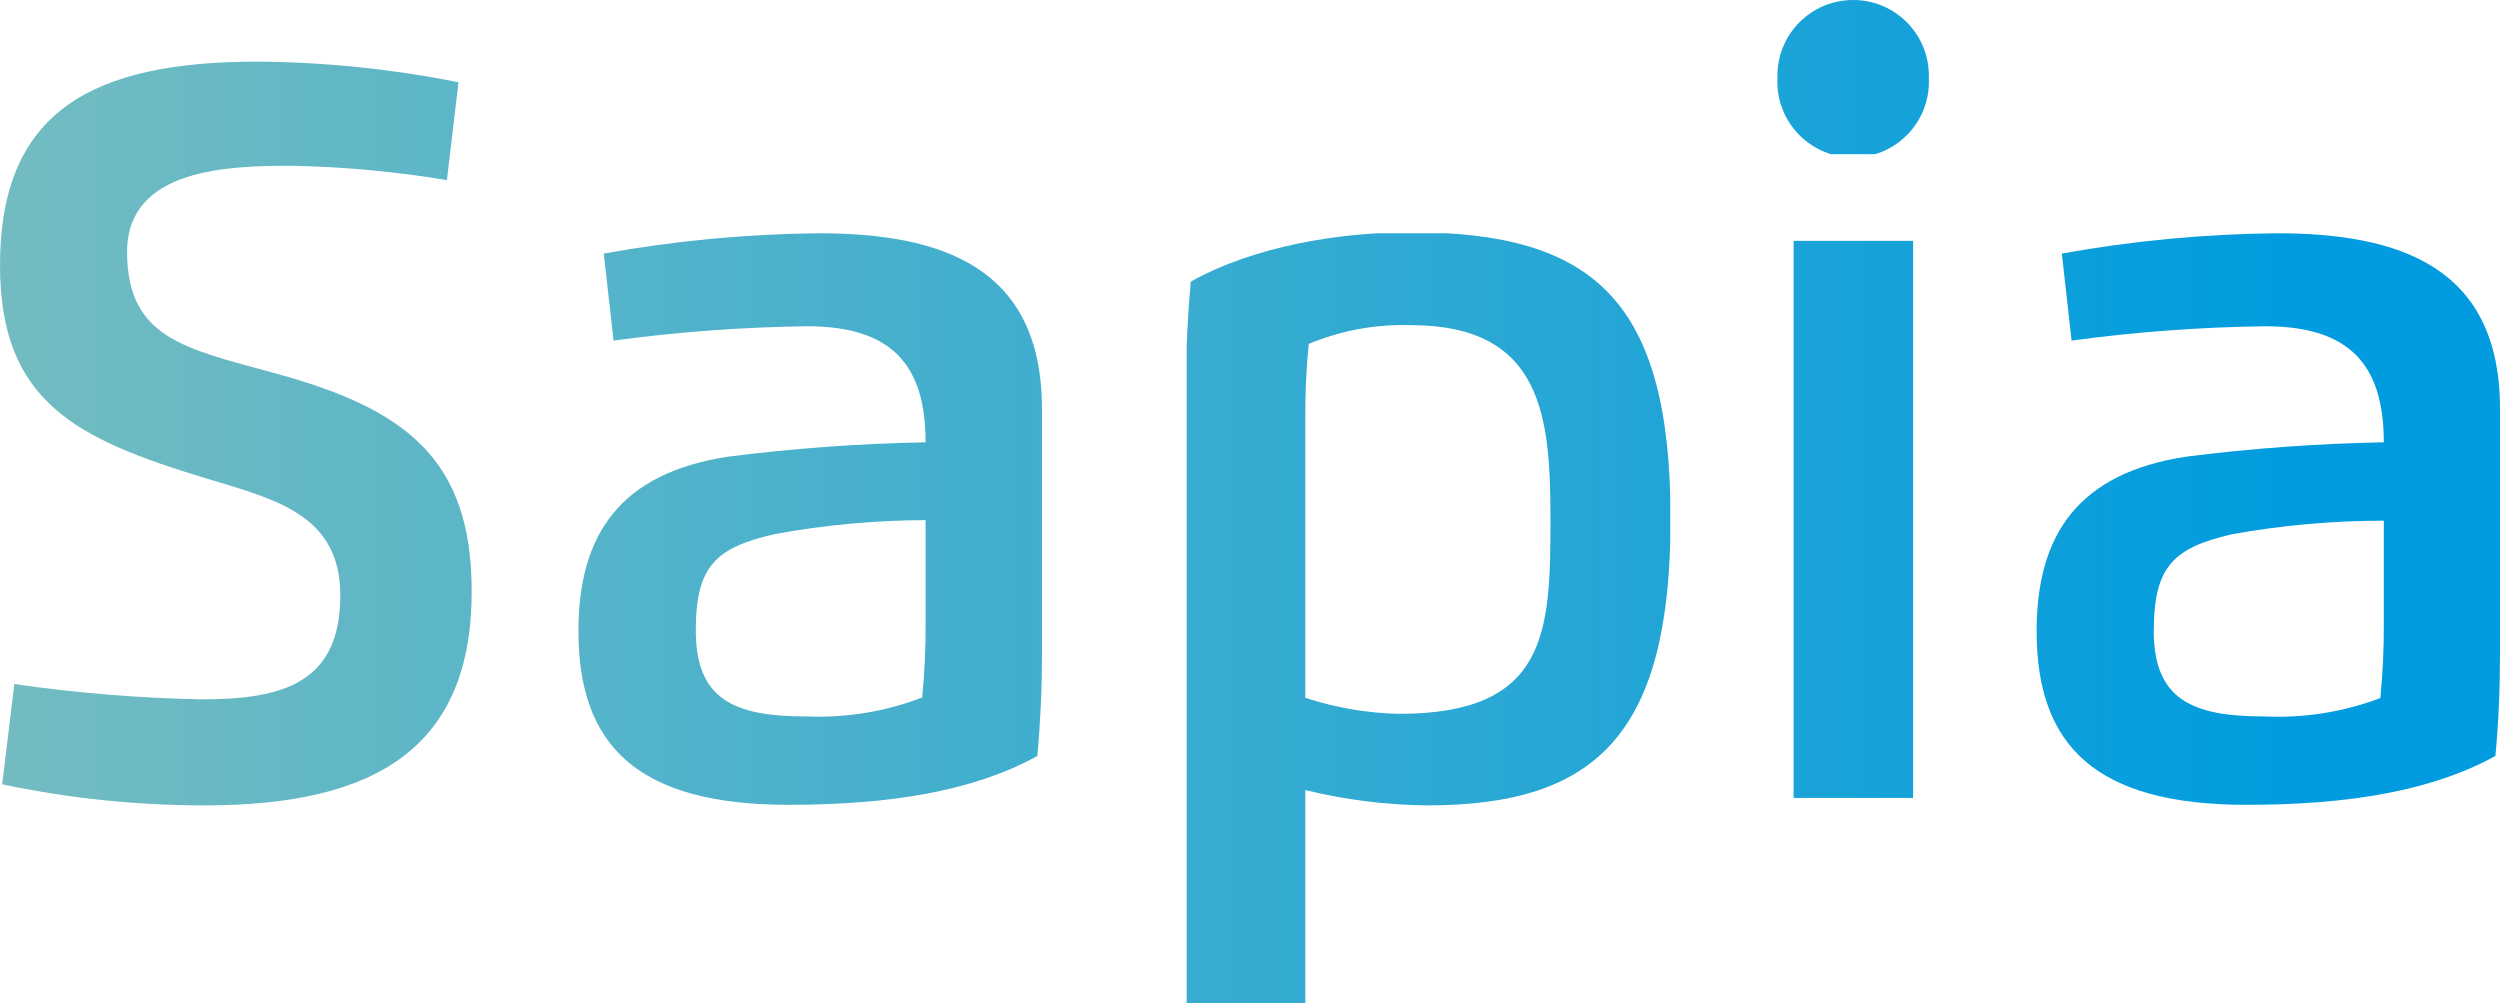 <?xml version="1.0" encoding="utf-8"?>
<!-- Generator: Adobe Illustrator 23.0.4, SVG Export Plug-In . SVG Version: 6.00 Build 0)  -->
<svg version="1.1" id="Capa_1" xmlns="http://www.w3.org/2000/svg" xmlns:xlink="http://www.w3.org/1999/xlink" x="0px" y="0px"
	 viewBox="0 0 174.48 70" style="enable-background:new 0 0 174.48 70;" xml:space="preserve">
<style type="text/css">
	.st0{clip-path:url(#SVGID_2_);}
	.st1{fill:url(#SVGID_3_);}
	.st2{clip-path:url(#SVGID_5_);}
	.st3{fill:url(#SVGID_6_);}
	.st4{clip-path:url(#SVGID_8_);}
	.st5{fill:url(#SVGID_9_);}
	.st6{clip-path:url(#SVGID_11_);}
	.st7{fill:url(#SVGID_12_);}
	.st8{clip-path:url(#SVGID_14_);}
	.st9{fill:url(#SVGID_15_);}
	.st10{clip-path:url(#SVGID_17_);}
	.st11{fill:url(#SVGID_18_);}
</style>
<g>
	<g id="Capa_1-2">
		<g>
			<defs>
				<path id="SVGID_1_" d="M0,18.51c0,9.54,5.31,12.14,14.43,14.89c4.72,1.44,9.32,2.49,9.32,8.14c0,6.07-3.91,7.27-9.67,7.27
					C9.702,48.724,5.334,48.366,1,47.74l-0.85,7c4.653,0.979,9.395,1.472,14.15,1.47c11.9,0,18.62-4,18.62-14.93
					C32.92,32,28.29,28.49,19,26c-6.08-1.68-10.13-2.4-10.13-8.43c0-5.85,7.18-6,11.48-6c3.633,0.069,7.256,0.403,10.84,1L32,5.74
					c-4.611-0.92-9.298-1.402-14-1.44C6.42,4.3,0,7.77,0,18.51"/>
			</defs>
			<clipPath id="SVGID_2_">
				<use xlink:href="#SVGID_1_"  style="overflow:visible;"/>
			</clipPath>
			<g class="st0">
				
					<linearGradient id="SVGID_3_" gradientUnits="userSpaceOnUse" x1="-345.002" y1="-263.538" x2="-343.592" y2="-263.538" gradientTransform="matrix(-193.95 0 0 -193.95 -66740.289 -51082.871)">
					<stop  offset="0" style="stop-color:#009CDF"/>
					<stop  offset="0.04" style="stop-color:#009CDF"/>
					<stop  offset="0.85" style="stop-color:#9DC8B6"/>
					<stop  offset="1" style="stop-color:#9DC8B6"/>
				</linearGradient>
				<rect y="4.3" class="st1" width="32.92" height="51.91"/>
			</g>
		</g>
		<g>
			<defs>
				<path id="SVGID_4_" d="M48.56,44c0-4.54,1.44-5.78,5.48-6.72c3.484-0.64,7.018-0.968,10.56-0.98v7.16
					c0.009,1.743-0.071,3.485-0.24,5.22c-2.587,0.993-5.351,1.443-8.12,1.32C51.24,50,48.56,48.82,48.56,44 M42.14,17.7l0.68,6.07
					c4.479-0.607,8.991-0.941,13.51-1c5.92,0,8.27,2.71,8.27,8.1c-4.605,0.085-9.201,0.419-13.77,1
					c-7.51,1.14-10.46,5.39-10.46,12.18c0,8,4.13,12.12,14.66,12.12c7.24,0,13-1,17.37-3.41c0.21-2.35,0.32-4.58,0.32-7.14V28.53
					c0-9.91-7-12.25-15.6-12.25c-5.031,0.051-10.049,0.526-15,1.42"/>
			</defs>
			<clipPath id="SVGID_5_">
				<use xlink:href="#SVGID_4_"  style="overflow:visible;"/>
			</clipPath>
			<g class="st2">
				
					<linearGradient id="SVGID_6_" gradientUnits="userSpaceOnUse" x1="-345.002" y1="-263.553" x2="-343.592" y2="-263.553" gradientTransform="matrix(-193.95 0 0 -193.95 -66740.648 -51079.91)">
					<stop  offset="0" style="stop-color:#009CDF"/>
					<stop  offset="0.04" style="stop-color:#009CDF"/>
					<stop  offset="0.85" style="stop-color:#9DC8B6"/>
					<stop  offset="1" style="stop-color:#9DC8B6"/>
				</linearGradient>
				<rect x="40.37" y="16.28" class="st3" width="32.35" height="39.93"/>
			</g>
		</g>
		<g>
			<defs>
				<path id="SVGID_7_" d="M91.1,48.7V29.18c-0.013-1.73,0.067-3.459,0.24-5.18c2.244-0.932,4.661-1.378,7.09-1.31
					c9.28,0,9.78,6.44,9.78,13.6c0,7.83-0.2,13.53-10.57,13.53C95.417,49.772,93.213,49.394,91.1,48.7 M83.1,19.7
					c-0.21,2.35-0.32,4.58-0.32,7.14V70h8.32V55.14c2.78,0.68,5.628,1.039,8.49,1.07c11.85,0,17-5,17-20c0-15.24-5.37-20-18.14-20
					c-5.08,0-10.93,1-15.29,3.41"/>
			</defs>
			<clipPath id="SVGID_8_">
				<use xlink:href="#SVGID_7_"  style="overflow:visible;"/>
			</clipPath>
			<g class="st4">
				
					<linearGradient id="SVGID_9_" gradientUnits="userSpaceOnUse" x1="-345.002" y1="-263.556" x2="-343.592" y2="-263.556" gradientTransform="matrix(-193.95 0 0 -193.95 -66738.633 -51073.461)">
					<stop  offset="0" style="stop-color:#009CDF"/>
					<stop  offset="0.04" style="stop-color:#009CDF"/>
					<stop  offset="0.85" style="stop-color:#9DC8B6"/>
					<stop  offset="1" style="stop-color:#9DC8B6"/>
				</linearGradient>
				<rect x="82.82" y="16.28" class="st5" width="33.75" height="53.72"/>
			</g>
		</g>
		<g>
			<defs>
				<rect id="SVGID_10_" x="125.18" y="16.81" width="8.34" height="38.88"/>
			</defs>
			<clipPath id="SVGID_11_">
				<use xlink:href="#SVGID_10_"  style="overflow:visible;"/>
			</clipPath>
			<g class="st6">
				
					<linearGradient id="SVGID_12_" gradientUnits="userSpaceOnUse" x1="-345.002" y1="-263.547" x2="-343.592" y2="-263.547" gradientTransform="matrix(-193.92 0 0 -193.92 -66728.531 -51070.723)">
					<stop  offset="0" style="stop-color:#009CDF"/>
					<stop  offset="0.04" style="stop-color:#009CDF"/>
					<stop  offset="0.85" style="stop-color:#9DC8B6"/>
					<stop  offset="1" style="stop-color:#9DC8B6"/>
				</linearGradient>
				<rect x="125.18" y="16.81" class="st7" width="8.34" height="38.88"/>
			</g>
		</g>
		<g>
			<defs>
				<path id="SVGID_13_" d="M150.32,44c0-4.54,1.44-5.78,5.48-6.72c3.488-0.627,7.026-0.941,10.57-0.94v7.16
					c0.009,1.743-0.071,3.485-0.24,5.22c-2.594,0.979-5.361,1.415-8.13,1.28c-5,0-7.69-1.18-7.69-6 M143.9,17.7l0.68,6.07
					c4.479-0.607,8.991-0.941,13.51-1c5.92,0,8.28,2.71,8.28,8.1c-4.608,0.085-9.208,0.419-13.78,1
					c-7.5,1.14-10.45,5.39-10.45,12.18c0,8,4.12,12.12,14.64,12.12c7.25,0,13-1,17.38-3.41c0.22-2.35,0.32-4.58,0.32-7.14V28.53
					c0-9.91-7-12.25-15.6-12.25c-5.031,0.052-10.049,0.527-15,1.42"/>
			</defs>
			<clipPath id="SVGID_14_">
				<use xlink:href="#SVGID_13_"  style="overflow:visible;"/>
			</clipPath>
			<g class="st8">
				
					<linearGradient id="SVGID_15_" gradientUnits="userSpaceOnUse" x1="-345.002" y1="-263.552" x2="-343.592" y2="-263.552" gradientTransform="matrix(-193.9 0 0 -193.9 -66724.078 -51066.5)">
					<stop  offset="0" style="stop-color:#009CDF"/>
					<stop  offset="0.04" style="stop-color:#009CDF"/>
					<stop  offset="0.85" style="stop-color:#9DC8B6"/>
					<stop  offset="1" style="stop-color:#9DC8B6"/>
				</linearGradient>
				<rect x="142.14" y="16.28" class="st9" width="32.34" height="39.93"/>
			</g>
		</g>
		<g>
			<defs>
				<path id="SVGID_16_" d="M129.32,0c-2.916,0.006-5.276,2.374-5.27,5.29c0,0.003,0,0.007,0,0.01v0.17
					c-0.127,2.919,2.136,5.388,5.055,5.515s5.388-2.136,5.515-5.055c0.007-0.153,0.007-0.307,0-0.46v-0.2
					C134.615,2.358,132.252,0,129.34,0l0,0"/>
			</defs>
			<clipPath id="SVGID_17_">
				<use xlink:href="#SVGID_16_"  style="overflow:visible;"/>
			</clipPath>
			<g class="st10">
				
					<linearGradient id="SVGID_18_" gradientUnits="userSpaceOnUse" x1="-345.002" y1="-263.495" x2="-343.592" y2="-263.495" gradientTransform="matrix(-193.89 0 0 -193.89 -66718.43 -51083.73)">
					<stop  offset="0" style="stop-color:#009CDF"/>
					<stop  offset="0.04" style="stop-color:#009CDF"/>
					<stop  offset="0.85" style="stop-color:#9DC8B6"/>
					<stop  offset="1" style="stop-color:#9DC8B6"/>
				</linearGradient>
				<rect x="124.04" class="st11" width="10.58" height="10.76"/>
			</g>
		</g>
	</g>
</g>
</svg>
